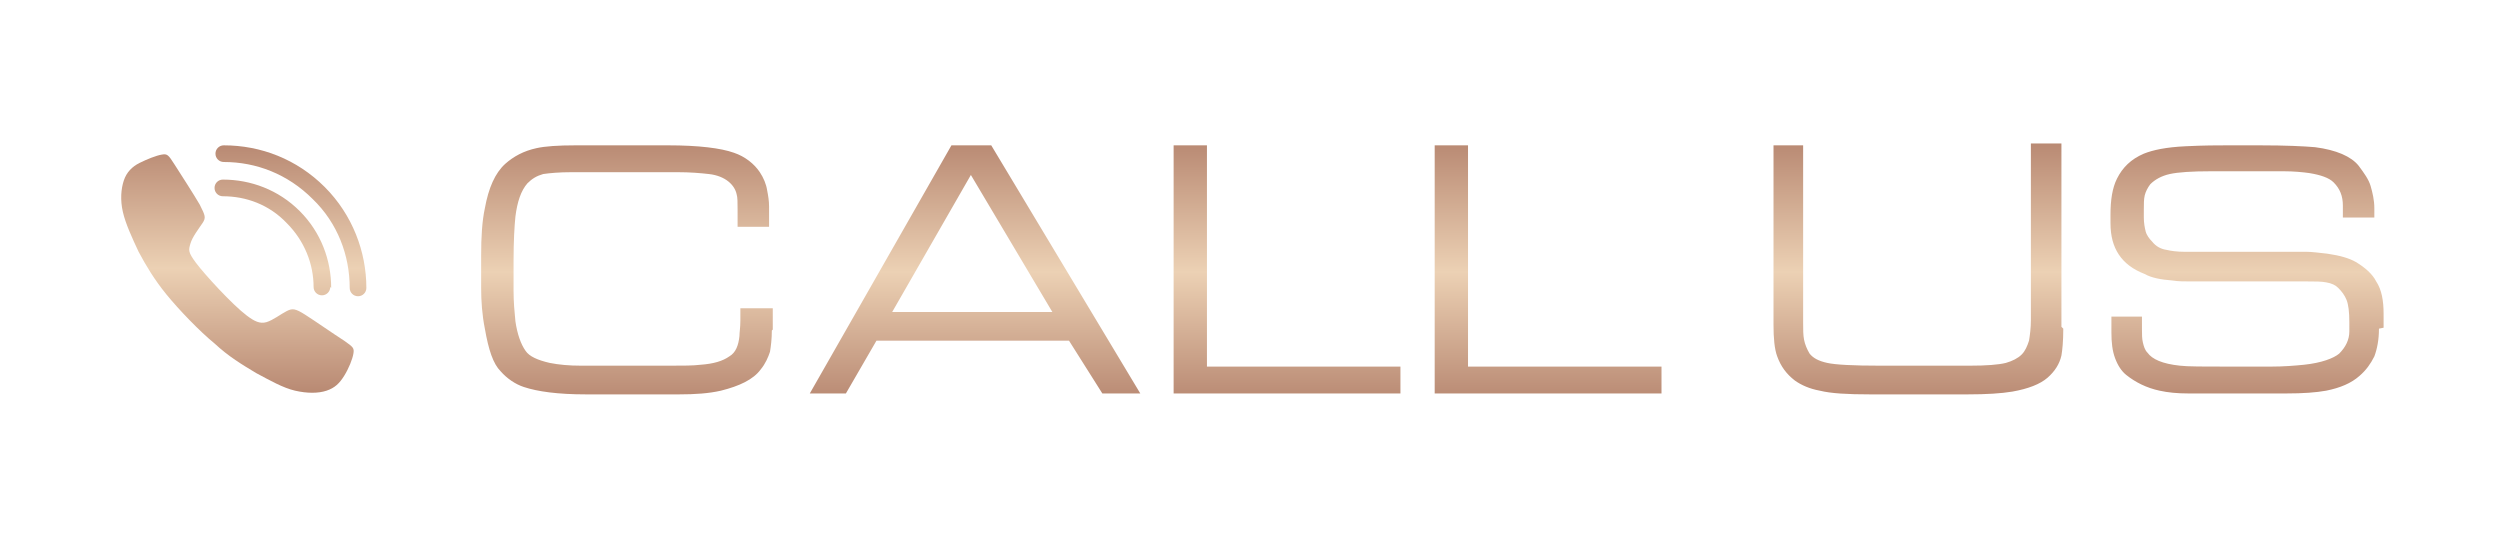 <?xml version="1.0" encoding="UTF-8"?>
<!DOCTYPE svg PUBLIC "-//W3C//DTD SVG 1.1//EN" "http://www.w3.org/Graphics/SVG/1.1/DTD/svg11.dtd">
<!-- Creator: CorelDRAW 2019 (64-Bit) -->
<svg xmlns="http://www.w3.org/2000/svg" xml:space="preserve" width="0.464in" height="0.1in" version="1.1" style="shape-rendering:geometricPrecision; text-rendering:geometricPrecision; image-rendering:optimizeQuality; fill-rule:evenodd; clip-rule:evenodd"
viewBox="0 0 26.99 5.82"
 xmlns:xlink="http://www.w3.org/1999/xlink">
 <defs>
  <style type="text/css">
   <![CDATA[
    .fil3 {fill:none}
    .fil1 {fill:url(#id0)}
    .fil2 {fill:url(#id1)}
    .fil0 {fill:url(#id2)}
   ]]>
  </style>
  <linearGradient id="id0" gradientUnits="userSpaceOnUse" x1="2.76" y1="4.34" x2="2.76" y2="1.47">
   <stop offset="0" style="stop-opacity:1; stop-color:#B5846E"/>
   <stop offset="0.502" style="stop-opacity:1; stop-color:#ECD1B4"/>
   <stop offset="1" style="stop-opacity:1; stop-color:#B5846E"/>
  </linearGradient>
  <linearGradient id="id1" gradientUnits="userSpaceOnUse" xlink:href="#id0" x1="2.76" y1="4.34" x2="2.76" y2="1.47">
  </linearGradient>
  <linearGradient id="id2" gradientUnits="userSpaceOnUse" xlink:href="#id0" x1="14.97" y1="1.44" x2="14.97" y2="4.42">
  </linearGradient>
 </defs>
 <g id="Layer_x0020_1">
  <g id="_1203398960">
   <g>
    <path class="fil0" d="M8.33 3.57c0,0.09 -0.01,0.17 -0.02,0.23 -0.02,0.06 -0.05,0.13 -0.1,0.19 -0.08,0.11 -0.23,0.18 -0.43,0.23 -0.13,0.03 -0.28,0.04 -0.45,0.04 -0.04,0 -0.07,0 -0.08,0l-0.93 0c-0.3,0 -0.52,-0.03 -0.67,-0.08 -0.09,-0.03 -0.18,-0.09 -0.25,-0.17 -0.08,-0.08 -0.13,-0.23 -0.17,-0.46 -0.03,-0.15 -0.04,-0.3 -0.04,-0.44l0 -0.22c0,-0.02 0,-0.04 0,-0.06 0,-0.02 0,-0.05 0,-0.07 0,-0.2 0.01,-0.37 0.04,-0.51 0.04,-0.22 0.11,-0.38 0.22,-0.48 0.09,-0.08 0.2,-0.14 0.34,-0.17 0.09,-0.02 0.23,-0.03 0.42,-0.03l0.18 0 0.55 0c0.04,0 0.09,0 0.13,0 0.04,0 0.09,0 0.14,0 0.33,0 0.57,0.03 0.71,0.08 0.12,0.04 0.22,0.12 0.28,0.21 0.04,0.06 0.07,0.13 0.08,0.2 0.01,0.05 0.02,0.11 0.02,0.17 0,0.04 0,0.07 0,0.09l0 0.13 -0.34 0 0 -0.13c0,-0.02 0,-0.04 0,-0.05 0,-0.08 -0,-0.14 -0.01,-0.17 -0.01,-0.05 -0.04,-0.1 -0.09,-0.14 -0.05,-0.04 -0.12,-0.07 -0.21,-0.08 -0.09,-0.01 -0.2,-0.02 -0.34,-0.02 -0.04,0 -0.07,0 -0.09,0l-1.05 0c-0.14,0 -0.24,0.01 -0.31,0.02 -0.07,0.02 -0.12,0.05 -0.17,0.1 -0.07,0.08 -0.11,0.2 -0.13,0.36 -0.01,0.1 -0.02,0.26 -0.02,0.48l0 0.32c0,0.12 0.01,0.23 0.02,0.33 0.02,0.14 0.06,0.25 0.11,0.32 0.04,0.06 0.13,0.1 0.26,0.13 0.1,0.02 0.21,0.03 0.34,0.03 0.03,0 0.06,0 0.08,0 0.02,0 0.05,0 0.07,0l0.72 0c0.04,0 0.06,0 0.09,0 0.14,0 0.25,-0 0.33,-0.01 0.14,-0.01 0.24,-0.04 0.31,-0.09 0.07,-0.04 0.1,-0.12 0.11,-0.22 0,-0.04 0.01,-0.09 0.01,-0.17l0 -0.13 0.35 0 0 0.23zm3.98 0.68l-0.41 0 -0.36 -0.57 -2.08 0 -0.33 0.57 -0.39 0 1.53 -2.68 0.43 0 1.61 2.68zm-0.95 -0.88l-0.88 -1.48 -0.85 1.48 1.73 0zm3.75 0.88l-2.44 0 0 -2.68 0.36 0 0 2.39 2.09 0 0 0.29zm2.82 0l-2.44 0 0 -2.68 0.36 0 0 2.39 2.09 0 0 0.29zm4.35 -0.7c0,0.14 -0.01,0.23 -0.02,0.29 -0.02,0.09 -0.07,0.17 -0.15,0.24 -0.08,0.07 -0.21,0.12 -0.38,0.15 -0.12,0.02 -0.28,0.03 -0.48,0.03 -0.02,0 -0.03,0 -0.04,0 -0.02,0 -0.03,0 -0.04,0 -0.02,0 -0.03,0 -0.03,0 -0.04,0 -0.07,0 -0.11,0 -0.04,0 -0.07,0 -0.1,0l-0.36 0c-0.04,0 -0.1,0 -0.18,0 -0.08,0 -0.15,0 -0.2,0 -0.24,0 -0.42,-0.01 -0.54,-0.04 -0.11,-0.02 -0.2,-0.06 -0.27,-0.11 -0.09,-0.07 -0.15,-0.15 -0.19,-0.26 -0.03,-0.08 -0.04,-0.2 -0.04,-0.34l0 -1.94 0.32 0 0 1.92c0,0.07 0,0.13 0.01,0.18 0.01,0.05 0.03,0.1 0.06,0.15 0.04,0.05 0.1,0.08 0.19,0.1 0.09,0.02 0.28,0.03 0.57,0.03l0.79 0 0.18 0c0.18,0 0.31,-0.01 0.39,-0.03 0.07,-0.02 0.13,-0.05 0.17,-0.09 0.04,-0.04 0.06,-0.09 0.08,-0.15 0.01,-0.06 0.02,-0.14 0.02,-0.22l0 -1.91 0.33 0 0 1.98zm3.41 0c0,0.12 -0.02,0.22 -0.05,0.3 -0.04,0.08 -0.09,0.15 -0.16,0.21 -0.09,0.08 -0.21,0.13 -0.36,0.16 -0.11,0.02 -0.25,0.03 -0.43,0.03 -0.02,0 -0.03,0 -0.04,0 -0.02,0 -0.03,0 -0.04,0 -0.02,0 -0.03,0 -0.03,0 -0.04,0 -0.07,0 -0.11,0 -0.03,0 -0.07,0 -0.1,0l-0.63 0c-0.01,0 -0.03,0 -0.05,0 -0.02,0 -0.04,0 -0.06,0 -0.12,0 -0.22,-0.01 -0.31,-0.03 -0.14,-0.03 -0.26,-0.09 -0.36,-0.17 -0.05,-0.04 -0.09,-0.1 -0.12,-0.18 -0.03,-0.08 -0.04,-0.17 -0.04,-0.28l0 -0.17 0.33 0 0 0.14c0,0.05 0,0.1 0.01,0.14 0.01,0.04 0.02,0.08 0.05,0.11 0.05,0.07 0.16,0.12 0.35,0.14 0.08,0.01 0.26,0.01 0.53,0.01l0.45 0c0.14,0 0.26,-0.01 0.36,-0.02 0.19,-0.02 0.32,-0.07 0.38,-0.12 0.07,-0.07 0.11,-0.15 0.11,-0.24l0 -0.1c0,-0.11 -0.01,-0.19 -0.03,-0.24 -0.02,-0.05 -0.05,-0.09 -0.09,-0.13 -0.03,-0.03 -0.07,-0.05 -0.13,-0.06 -0.05,-0.01 -0.12,-0.01 -0.2,-0.01 -0.04,0 -0.07,0 -0.09,0l-1.16 0c-0.08,0 -0.15,-0 -0.21,-0.01 -0.13,-0.01 -0.23,-0.03 -0.3,-0.07 -0.13,-0.05 -0.22,-0.12 -0.28,-0.21 -0.06,-0.09 -0.09,-0.2 -0.09,-0.34l0 -0.09c0,-0.16 0.02,-0.29 0.07,-0.39 0.06,-0.12 0.15,-0.21 0.29,-0.27 0.1,-0.04 0.24,-0.07 0.45,-0.08 0.2,-0.01 0.35,-0.01 0.45,-0.01l0.35 0c0.29,0 0.48,0.01 0.6,0.02 0.23,0.03 0.39,0.1 0.47,0.2 0.06,0.08 0.11,0.15 0.13,0.22 0.02,0.07 0.04,0.15 0.04,0.24l0 0.1 -0.34 0 0 -0.13c0,-0.1 -0.03,-0.18 -0.1,-0.25 -0.05,-0.05 -0.14,-0.08 -0.26,-0.1 -0.07,-0.01 -0.17,-0.02 -0.28,-0.02 -0.04,0 -0.06,0 -0.07,0l-0.71 0c-0.21,0 -0.36,0.01 -0.45,0.03 -0.09,0.02 -0.16,0.06 -0.21,0.11 -0.03,0.04 -0.05,0.08 -0.06,0.12 -0.01,0.04 -0.01,0.09 -0.01,0.16 0,0.02 0,0.03 0,0.04l0 0.04c0,0.06 0.01,0.11 0.02,0.15 0.01,0.04 0.04,0.08 0.07,0.11 0.04,0.05 0.09,0.08 0.16,0.09 0.04,0.01 0.11,0.02 0.19,0.02 0.02,0 0.04,0 0.06,0 0.02,0 0.03,0 0.05,0l1.21 0c0.05,0 0.13,0.01 0.22,0.02 0.14,0.02 0.24,0.05 0.31,0.09 0.1,0.06 0.18,0.13 0.22,0.21 0.06,0.09 0.08,0.21 0.08,0.35l0 0.15z"/>
    <g>
     <path class="fil1" d="M2.11 2.84c-0.09,-0.12 -0.08,-0.14 -0.06,-0.21 0.02,-0.07 0.09,-0.16 0.13,-0.22 0.04,-0.06 0.03,-0.08 -0.03,-0.2 -0.07,-0.12 -0.2,-0.32 -0.27,-0.43 -0.07,-0.11 -0.08,-0.12 -0.14,-0.11 -0.06,0.01 -0.16,0.05 -0.24,0.09 -0.08,0.04 -0.14,0.1 -0.17,0.19 -0.03,0.09 -0.04,0.21 -0.01,0.34 0.03,0.13 0.1,0.28 0.17,0.43 0.08,0.15 0.17,0.3 0.3,0.46 0.13,0.16 0.36,0.4 0.52,0.53 0.15,0.14 0.3,0.23 0.45,0.32 0.15,0.08 0.29,0.16 0.42,0.19 0.13,0.03 0.25,0.03 0.34,0 0.09,-0.03 0.14,-0.08 0.19,-0.16 0.05,-0.08 0.09,-0.18 0.1,-0.24 0.01,-0.06 0,-0.07 -0.1,-0.14 -0.11,-0.07 -0.31,-0.21 -0.42,-0.28 -0.11,-0.07 -0.14,-0.07 -0.2,-0.04 -0.06,0.03 -0.15,0.1 -0.22,0.12 -0.07,0.02 -0.13,-0.01 -0.21,-0.07 -0.16,-0.12 -0.46,-0.45 -0.55,-0.57z"/>
     <path class="fil2" d="M3.57 3.11c0,-0.3 -0.11,-0.6 -0.34,-0.83 -0.23,-0.23 -0.53,-0.34 -0.83,-0.34 -0.05,0 -0.09,0.04 -0.09,0.09 0,0.05 0.04,0.09 0.09,0.09l0 0c0.25,-0 0.5,0.09 0.69,0.29 0.19,0.19 0.29,0.44 0.29,0.69l0 0c0,0.05 0.04,0.09 0.09,0.09 0.05,0 0.09,-0.04 0.09,-0.09zm0.38 0c-0,0.05 -0.04,0.09 -0.09,0.09 -0.05,0 -0.09,-0.04 -0.09,-0.09l0 0 0 0c0,-0.35 -0.13,-0.7 -0.4,-0.96 -0.27,-0.27 -0.61,-0.4 -0.96,-0.4l0 0 0 -0c-0.05,0 -0.09,-0.04 -0.09,-0.09 0,-0.05 0.04,-0.09 0.09,-0.09l0 0 0 0c0.4,-0 0.79,0.15 1.09,0.45 0.3,0.3 0.45,0.7 0.45,1.09l0 0 0 0z"/>
    </g>
   </g>
   <rect class="fil3" y="-0" width="26.99" height="5.82"/>
  </g>
 </g>
</svg>
